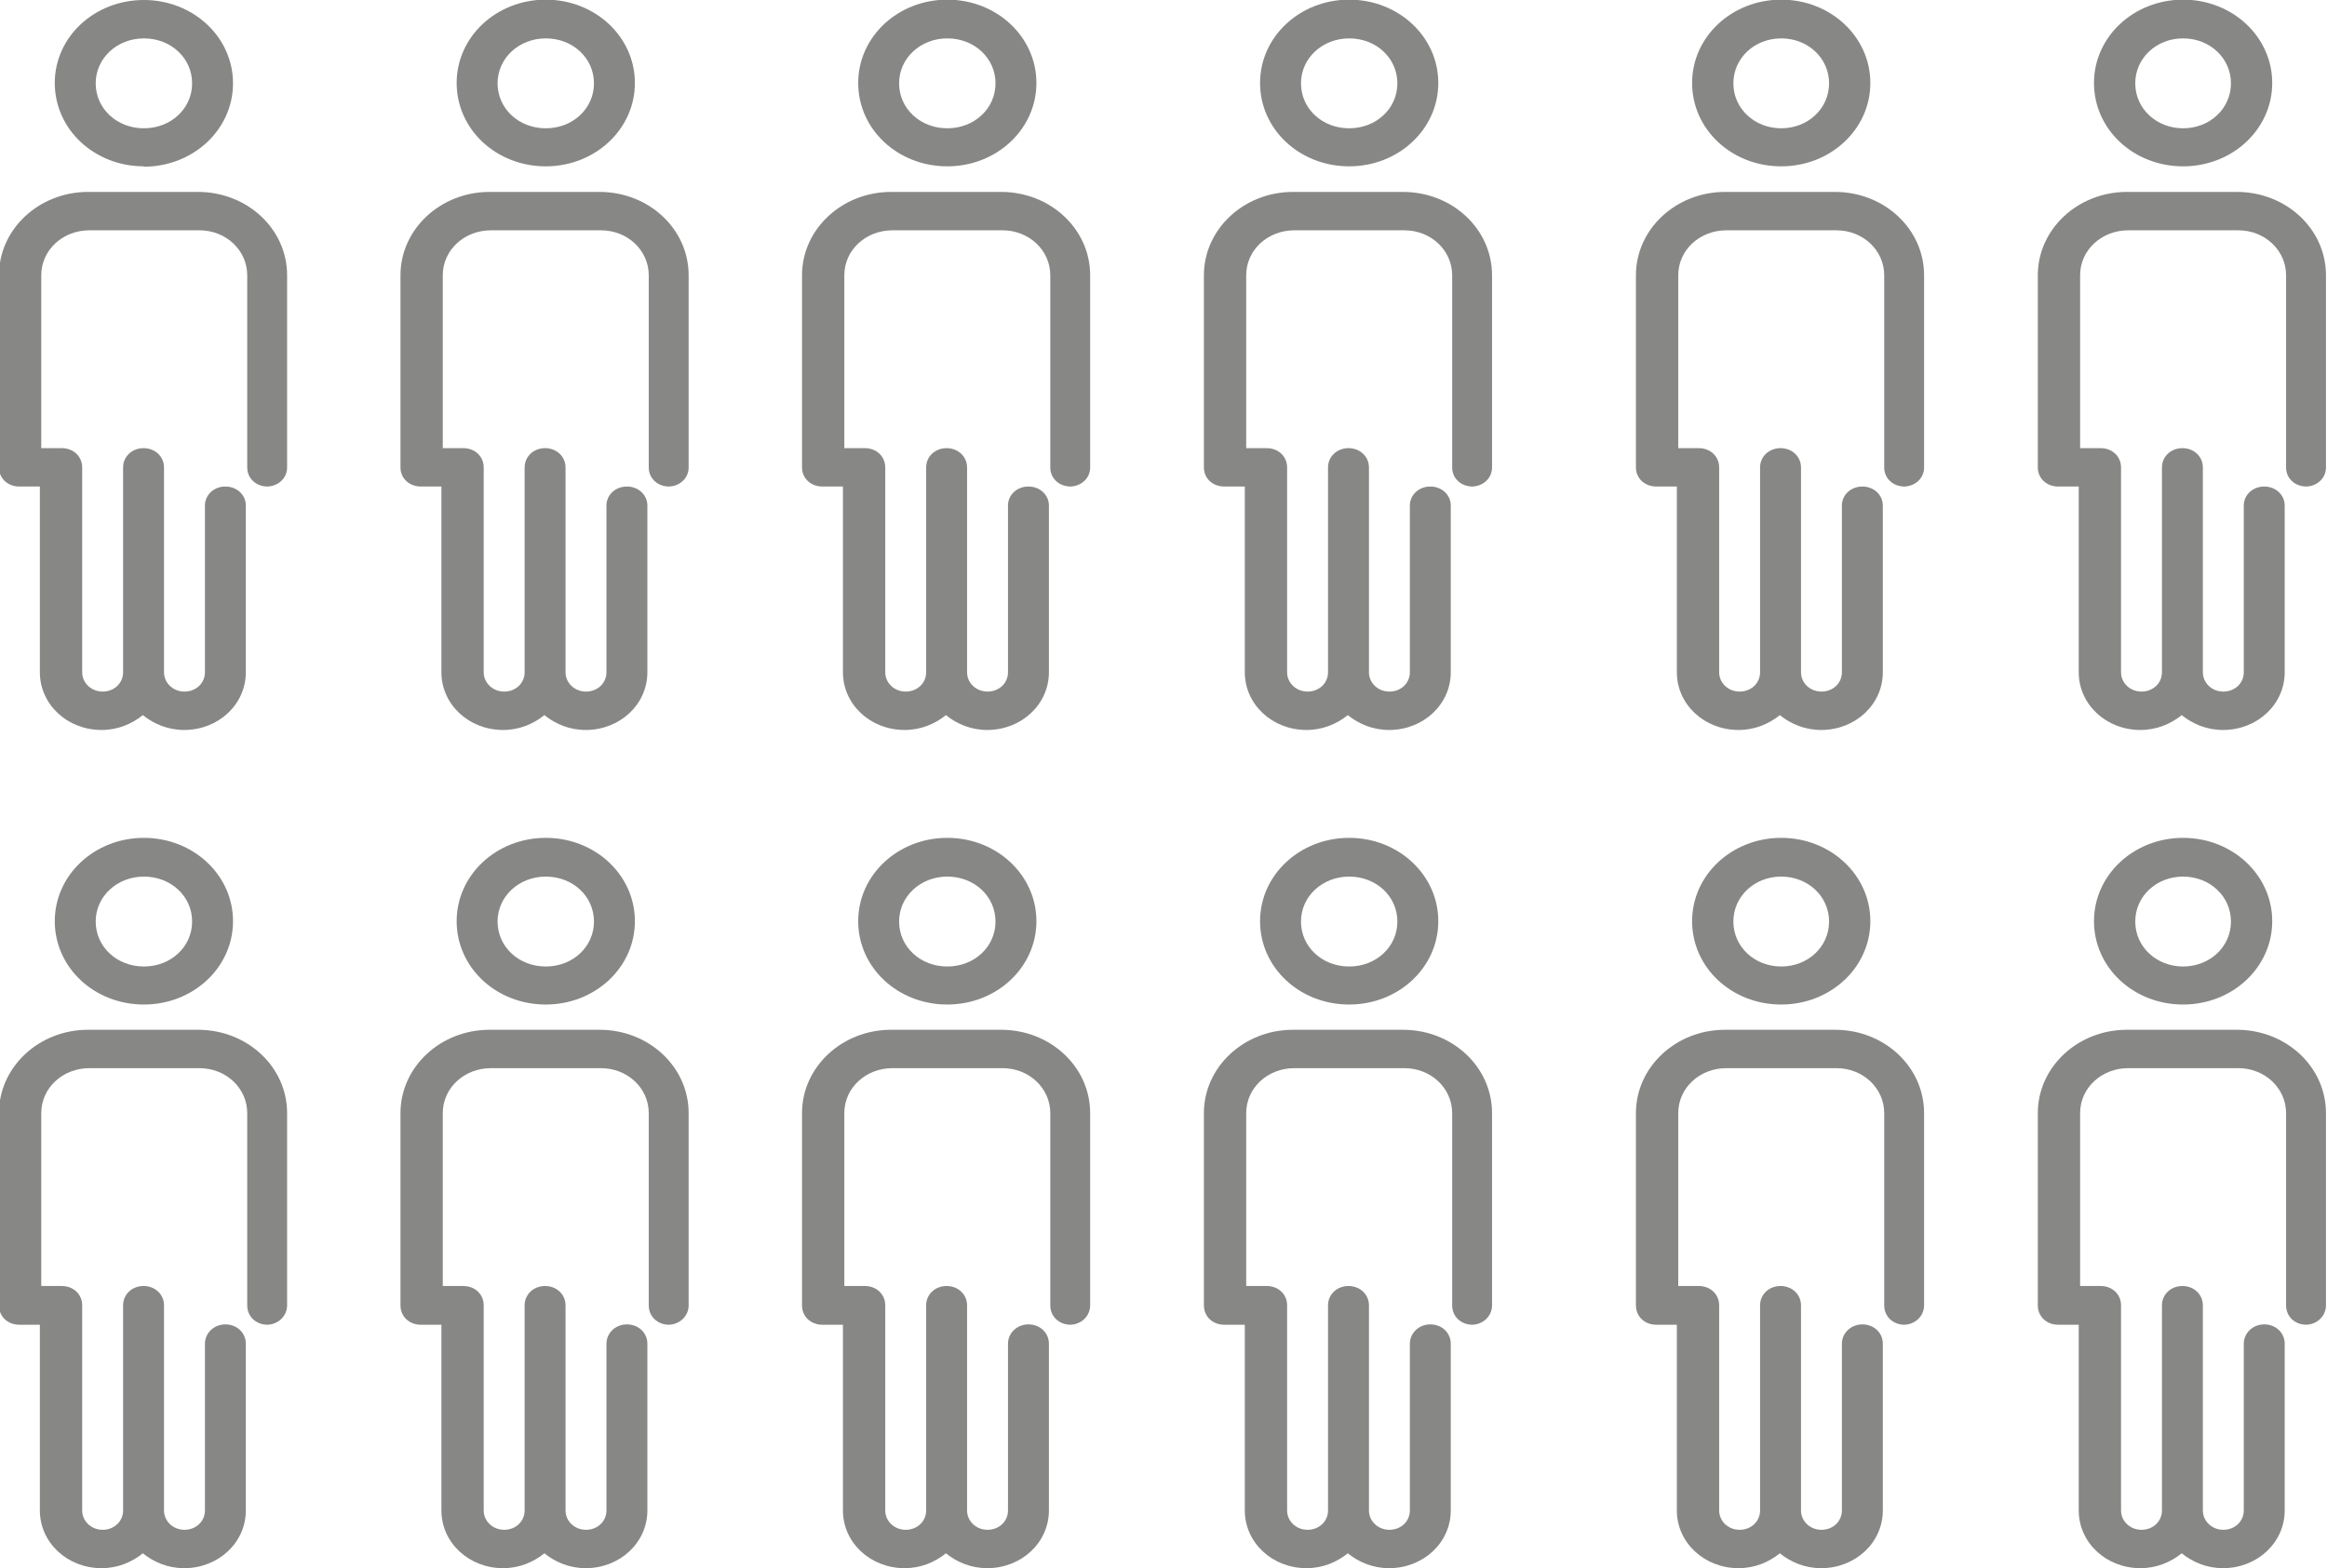 <svg width="135" height="91" viewBox="0 0 135 91" fill="none" xmlns="http://www.w3.org/2000/svg">
<g clip-path="url(#clip0_368_48)">
<path d="M15.53 76.874C14.846 76.874 14.343 76.392 14.343 75.75V64.593C14.343 63.148 13.116 61.984 11.567 61.984H5.19C3.641 61.984 2.394 63.128 2.394 64.593V74.626H3.581C4.265 74.626 4.768 75.108 4.768 75.75V87.649C4.768 88.271 5.291 88.773 5.954 88.773C6.618 88.773 7.141 88.291 7.141 87.649V75.75C7.141 75.108 7.664 74.626 8.328 74.626C8.992 74.626 9.515 75.108 9.515 75.75V87.649C9.515 88.271 10.038 88.773 10.702 88.773C11.366 88.773 11.889 88.291 11.889 87.649V77.977C11.889 77.355 12.412 76.853 13.076 76.853C13.739 76.853 14.262 77.335 14.262 77.977V87.649C14.262 89.515 12.673 91 10.682 91C9.756 91 8.932 90.659 8.288 90.137C7.644 90.659 6.819 91 5.894 91C3.903 91 2.313 89.515 2.313 87.649V76.874H1.127C0.443 76.874 -0.06 76.392 -0.06 75.75V64.593C-0.06 61.924 2.253 59.757 5.11 59.757H11.486C14.343 59.757 16.656 61.904 16.656 64.593V75.75C16.656 76.372 16.133 76.874 15.469 76.874" fill="#878786"/>
<path d="M8.348 58.292C5.472 58.292 3.178 56.145 3.178 53.456C3.178 50.767 5.492 48.62 8.348 48.62C11.205 48.62 13.518 50.767 13.518 53.456C13.518 56.145 11.205 58.292 8.348 58.292ZM8.348 50.868C6.799 50.868 5.552 52.011 5.552 53.476C5.552 54.941 6.779 56.085 8.348 56.085C9.917 56.085 11.145 54.941 11.145 53.476C11.145 52.011 9.917 50.868 8.348 50.868Z" fill="#878786"/>
<path d="M62.119 76.874C61.435 76.874 60.932 76.392 60.932 75.75V64.593C60.932 63.148 59.705 61.984 58.156 61.984H51.779C50.23 61.984 48.983 63.128 48.983 64.593V74.626H50.17C50.854 74.626 51.357 75.108 51.357 75.75V87.649C51.357 88.271 51.88 88.773 52.544 88.773C53.207 88.773 53.73 88.291 53.73 87.649V75.75C53.73 75.108 54.253 74.626 54.917 74.626C55.581 74.626 56.104 75.108 56.104 75.75V87.649C56.104 88.271 56.627 88.773 57.291 88.773C57.955 88.773 58.478 88.291 58.478 87.649V77.977C58.478 77.355 59.001 76.853 59.665 76.853C60.328 76.853 60.852 77.335 60.852 77.977V87.649C60.852 89.515 59.262 91 57.271 91C56.346 91 55.521 90.659 54.877 90.137C54.233 90.659 53.409 91 52.483 91C50.492 91 48.903 89.515 48.903 87.649V76.874H47.716C47.032 76.874 46.529 76.392 46.529 75.75V64.593C46.529 61.924 48.842 59.757 51.699 59.757H58.075C60.932 59.757 63.245 61.904 63.245 64.593V75.75C63.245 76.372 62.722 76.874 62.059 76.874" fill="#878786"/>
<path d="M54.958 58.292C52.081 58.292 49.788 56.145 49.788 53.456C49.788 50.767 52.101 48.62 54.958 48.62C57.814 48.62 60.127 50.767 60.127 53.456C60.127 56.145 57.814 58.292 54.958 58.292ZM54.958 50.868C53.408 50.868 52.161 52.011 52.161 53.476C52.161 54.941 53.388 56.085 54.958 56.085C56.526 56.085 57.754 54.941 57.754 53.476C57.754 52.011 56.526 50.868 54.958 50.868Z" fill="#878786"/>
<path d="M133.813 76.874C133.129 76.874 132.626 76.392 132.626 75.75V64.593C132.626 63.148 131.399 61.984 129.85 61.984H123.473C121.925 61.984 120.677 63.128 120.677 64.593V74.626H121.864C122.548 74.626 123.051 75.108 123.051 75.75V87.649C123.051 88.271 123.574 88.773 124.238 88.773C124.902 88.773 125.425 88.291 125.425 87.649V75.75C125.425 75.108 125.948 74.626 126.612 74.626C127.275 74.626 127.798 75.108 127.798 75.75V87.649C127.798 88.271 128.321 88.773 128.985 88.773C129.649 88.773 130.172 88.291 130.172 87.649V77.977C130.172 77.355 130.695 76.853 131.359 76.853C132.023 76.853 132.546 77.335 132.546 77.977V87.649C132.546 89.515 130.957 91 128.965 91C128.04 91 127.215 90.659 126.571 90.137C125.928 90.659 125.103 91 124.178 91C122.186 91 120.597 89.515 120.597 87.649V76.874H119.41C118.726 76.874 118.223 76.392 118.223 75.75V64.593C118.223 61.924 120.537 59.757 123.393 59.757H129.77C132.626 59.757 134.94 61.904 134.94 64.593V75.75C134.94 76.372 134.417 76.874 133.753 76.874" fill="#878786"/>
<path d="M126.652 58.292C123.775 58.292 121.482 56.145 121.482 53.456C121.482 50.767 123.795 48.62 126.652 48.62C129.508 48.62 131.822 50.767 131.822 53.456C131.822 56.145 129.508 58.292 126.652 58.292ZM126.652 50.868C125.103 50.868 123.876 52.011 123.876 53.476C123.876 54.941 125.103 56.085 126.652 56.085C128.201 56.085 129.428 54.941 129.428 53.476C129.428 52.011 128.201 50.868 126.652 50.868Z" fill="#878786"/>
<path d="M85.434 76.874C84.75 76.874 84.247 76.392 84.247 75.75V64.593C84.247 63.148 83.02 61.984 81.471 61.984H75.094C73.545 61.984 72.298 63.128 72.298 64.593V74.626H73.484C74.168 74.626 74.671 75.108 74.671 75.75V87.649C74.671 88.271 75.194 88.773 75.858 88.773C76.522 88.773 77.045 88.291 77.045 87.649V75.75C77.045 75.108 77.568 74.626 78.232 74.626C78.896 74.626 79.419 75.108 79.419 75.75V87.649C79.419 88.271 79.942 88.773 80.606 88.773C81.269 88.773 81.793 88.291 81.793 87.649V77.977C81.793 77.355 82.316 76.853 82.979 76.853C83.643 76.853 84.166 77.335 84.166 77.977V87.649C84.166 89.515 82.577 91 80.586 91C79.66 91 78.835 90.659 78.192 90.137C77.548 90.659 76.723 91 75.798 91C73.806 91 72.217 89.515 72.217 87.649V76.874H71.03C70.346 76.874 69.844 76.392 69.844 75.75V64.593C69.844 61.924 72.157 59.757 75.013 59.757H81.39C84.247 59.757 86.56 61.904 86.56 64.593V75.75C86.56 76.372 86.037 76.874 85.373 76.874" fill="#878786"/>
<path d="M78.272 58.292C75.395 58.292 73.102 56.145 73.102 53.456C73.102 50.767 75.416 48.62 78.272 48.62C81.129 48.62 83.442 50.767 83.442 53.456C83.442 56.145 81.129 58.292 78.272 58.292ZM78.272 50.868C76.723 50.868 75.476 52.011 75.476 53.476C75.476 54.941 76.703 56.085 78.272 56.085C79.841 56.085 81.068 54.941 81.068 53.476C81.068 52.011 79.841 50.868 78.272 50.868Z" fill="#878786"/>
<path d="M38.824 76.874C38.14 76.874 37.637 76.392 37.637 75.75V64.593C37.637 63.148 36.41 61.984 34.861 61.984H28.485C26.936 61.984 25.688 63.128 25.688 64.593V74.626H26.875C27.559 74.626 28.062 75.108 28.062 75.75V87.649C28.062 88.271 28.585 88.773 29.249 88.773C29.913 88.773 30.436 88.291 30.436 87.649V75.75C30.436 75.108 30.959 74.626 31.623 74.626C32.286 74.626 32.809 75.108 32.809 75.75V87.649C32.809 88.271 33.333 88.773 33.996 88.773C34.66 88.773 35.183 88.291 35.183 87.649V77.977C35.183 77.355 35.706 76.853 36.37 76.853C37.034 76.853 37.557 77.335 37.557 77.977V87.649C37.557 89.515 35.968 91 33.976 91C33.051 91 32.226 90.659 31.582 90.137C30.939 90.659 30.114 91 29.189 91C27.197 91 25.608 89.515 25.608 87.649V76.874H24.421C23.737 76.874 23.234 76.392 23.234 75.75V64.593C23.234 61.924 25.547 59.757 28.404 59.757H34.781C37.637 59.757 39.951 61.904 39.951 64.593V75.75C39.951 76.372 39.428 76.874 38.764 76.874" fill="#878786"/>
<path d="M31.663 58.292C28.786 58.292 26.493 56.145 26.493 53.456C26.493 50.767 28.806 48.62 31.663 48.62C34.52 48.62 36.833 50.767 36.833 53.456C36.833 56.145 34.52 58.292 31.663 58.292ZM31.663 50.868C30.114 50.868 28.867 52.011 28.867 53.476C28.867 54.941 30.094 56.085 31.663 56.085C33.232 56.085 34.459 54.941 34.459 53.476C34.459 52.011 33.232 50.868 31.663 50.868Z" fill="#878786"/>
<path d="M110.499 76.874C109.815 76.874 109.312 76.392 109.312 75.75V64.593C109.312 63.148 108.085 61.984 106.536 61.984H100.159C98.61 61.984 97.363 63.128 97.363 64.593V74.626H98.549C99.233 74.626 99.736 75.108 99.736 75.75V87.649C99.736 88.271 100.259 88.773 100.923 88.773C101.587 88.773 102.11 88.291 102.11 87.649V75.75C102.11 75.108 102.633 74.626 103.297 74.626C103.961 74.626 104.484 75.108 104.484 75.75V87.649C104.484 88.271 105.007 88.773 105.671 88.773C106.334 88.773 106.857 88.291 106.857 87.649V77.977C106.857 77.355 107.381 76.853 108.044 76.853C108.708 76.853 109.231 77.335 109.231 77.977V87.649C109.231 89.515 107.642 91 105.651 91C104.725 91 103.9 90.659 103.257 90.137C102.613 90.659 101.788 91 100.863 91C98.871 91 97.282 89.515 97.282 87.649V76.874H96.095C95.411 76.874 94.908 76.392 94.908 75.75V64.593C94.908 61.924 97.222 59.757 100.078 59.757H106.455C109.312 59.757 111.625 61.904 111.625 64.593V75.75C111.625 76.372 111.102 76.874 110.438 76.874" fill="#878786"/>
<path d="M103.337 58.292C100.46 58.292 98.167 56.145 98.167 53.456C98.167 50.767 100.481 48.62 103.337 48.62C106.194 48.62 108.507 50.767 108.507 53.456C108.507 56.145 106.194 58.292 103.337 58.292ZM103.337 50.868C101.788 50.868 100.561 52.011 100.561 53.476C100.561 54.941 101.788 56.085 103.337 56.085C104.886 56.085 106.113 54.941 106.113 53.476C106.113 52.011 104.886 50.868 103.337 50.868Z" fill="#878786"/>
<path d="M15.53 28.233C14.846 28.233 14.343 27.752 14.343 27.129V15.973C14.343 14.528 13.116 13.364 11.567 13.364H5.19C3.641 13.364 2.394 14.508 2.394 15.973V26.006H3.581C4.265 26.006 4.768 26.487 4.768 27.129V39.009C4.768 39.631 5.291 40.132 5.954 40.132C6.618 40.132 7.141 39.651 7.141 39.009V27.129C7.141 26.487 7.664 26.006 8.328 26.006C8.992 26.006 9.515 26.487 9.515 27.129V39.009C9.515 39.631 10.038 40.132 10.702 40.132C11.366 40.132 11.889 39.651 11.889 39.009V29.337C11.889 28.715 12.412 28.233 13.076 28.233C13.739 28.233 14.262 28.715 14.262 29.337V39.009C14.262 40.875 12.673 42.36 10.682 42.36C9.756 42.36 8.932 42.019 8.288 41.497C7.644 42.019 6.819 42.36 5.894 42.36C3.903 42.36 2.313 40.875 2.313 39.009V28.233H1.127C0.443 28.233 -0.06 27.752 -0.06 27.129V15.973C-0.06 13.304 2.253 11.137 5.11 11.137H11.486C14.343 11.137 16.656 13.284 16.656 15.973V27.129C16.656 27.752 16.133 28.233 15.469 28.233" fill="#878786"/>
<path d="M8.348 9.652C5.472 9.652 3.178 7.505 3.178 4.816C3.178 2.127 5.492 0 8.348 0C11.205 0 13.518 2.147 13.518 4.836C13.518 7.525 11.205 9.672 8.348 9.672M8.348 2.227C6.799 2.227 5.552 3.371 5.552 4.836C5.552 6.301 6.779 7.445 8.348 7.445C9.917 7.445 11.145 6.301 11.145 4.836C11.145 3.371 9.917 2.227 8.348 2.227Z" fill="#878786"/>
<path d="M62.119 28.233C61.435 28.233 60.932 27.752 60.932 27.129V15.973C60.932 14.528 59.705 13.364 58.156 13.364H51.779C50.23 13.364 48.983 14.508 48.983 15.973V26.006H50.17C50.854 26.006 51.357 26.487 51.357 27.129V39.009C51.357 39.631 51.88 40.132 52.544 40.132C53.207 40.132 53.73 39.651 53.73 39.009V27.129C53.73 26.487 54.253 26.006 54.917 26.006C55.581 26.006 56.104 26.487 56.104 27.129V39.009C56.104 39.631 56.627 40.132 57.291 40.132C57.955 40.132 58.478 39.651 58.478 39.009V29.337C58.478 28.715 59.001 28.233 59.665 28.233C60.328 28.233 60.852 28.715 60.852 29.337V39.009C60.852 40.875 59.262 42.36 57.271 42.36C56.346 42.36 55.521 42.019 54.877 41.497C54.233 42.019 53.409 42.36 52.483 42.36C50.492 42.36 48.903 40.875 48.903 39.009V28.233H47.716C47.032 28.233 46.529 27.752 46.529 27.129V15.973C46.529 13.304 48.842 11.137 51.699 11.137H58.075C60.932 11.137 63.245 13.284 63.245 15.973V27.129C63.245 27.752 62.722 28.233 62.059 28.233" fill="#878786"/>
<path d="M54.958 9.652C52.081 9.652 49.788 7.505 49.788 4.816C49.788 2.127 52.101 -0.02 54.958 -0.02C57.814 -0.02 60.127 2.127 60.127 4.816C60.127 7.505 57.814 9.652 54.958 9.652ZM54.958 2.227C53.408 2.227 52.161 3.371 52.161 4.836C52.161 6.301 53.388 7.445 54.958 7.445C56.526 7.445 57.754 6.301 57.754 4.836C57.754 3.371 56.526 2.227 54.958 2.227Z" fill="#878786"/>
<path d="M133.813 28.233C133.129 28.233 132.626 27.752 132.626 27.129V15.973C132.626 14.528 131.399 13.364 129.85 13.364H123.473C121.925 13.364 120.677 14.508 120.677 15.973V26.006H121.864C122.548 26.006 123.051 26.487 123.051 27.129V39.009C123.051 39.631 123.574 40.132 124.238 40.132C124.902 40.132 125.425 39.651 125.425 39.009V27.129C125.425 26.487 125.948 26.006 126.612 26.006C127.275 26.006 127.798 26.487 127.798 27.129V39.009C127.798 39.631 128.321 40.132 128.985 40.132C129.649 40.132 130.172 39.651 130.172 39.009V29.337C130.172 28.715 130.695 28.233 131.359 28.233C132.023 28.233 132.546 28.715 132.546 29.337V39.009C132.546 40.875 130.957 42.36 128.965 42.36C128.04 42.36 127.215 42.019 126.571 41.497C125.928 42.019 125.103 42.36 124.178 42.36C122.186 42.36 120.597 40.875 120.597 39.009V28.233H119.41C118.726 28.233 118.223 27.752 118.223 27.129V15.973C118.223 13.304 120.537 11.137 123.393 11.137H129.77C132.626 11.137 134.94 13.284 134.94 15.973V27.129C134.94 27.752 134.417 28.233 133.753 28.233" fill="#878786"/>
<path d="M126.652 9.652C123.775 9.652 121.482 7.505 121.482 4.816C121.482 2.127 123.795 -0.02 126.652 -0.02C129.508 -0.02 131.822 2.127 131.822 4.816C131.822 7.505 129.508 9.652 126.652 9.652ZM126.652 2.227C125.103 2.227 123.876 3.371 123.876 4.836C123.876 6.301 125.103 7.445 126.652 7.445C128.201 7.445 129.428 6.301 129.428 4.836C129.428 3.371 128.201 2.227 126.652 2.227Z" fill="#878786"/>
<path d="M85.434 28.233C84.75 28.233 84.247 27.752 84.247 27.129V15.973C84.247 14.528 83.02 13.364 81.471 13.364H75.094C73.545 13.364 72.298 14.508 72.298 15.973V26.006H73.484C74.168 26.006 74.671 26.487 74.671 27.129V39.009C74.671 39.631 75.194 40.132 75.858 40.132C76.522 40.132 77.045 39.651 77.045 39.009V27.129C77.045 26.487 77.568 26.006 78.232 26.006C78.896 26.006 79.419 26.487 79.419 27.129V39.009C79.419 39.631 79.942 40.132 80.606 40.132C81.269 40.132 81.793 39.651 81.793 39.009V29.337C81.793 28.715 82.316 28.233 82.979 28.233C83.643 28.233 84.166 28.715 84.166 29.337V39.009C84.166 40.875 82.577 42.36 80.586 42.36C79.66 42.36 78.835 42.019 78.192 41.497C77.548 42.019 76.723 42.36 75.798 42.36C73.806 42.36 72.217 40.875 72.217 39.009V28.233H71.03C70.346 28.233 69.844 27.752 69.844 27.129V15.973C69.844 13.304 72.157 11.137 75.013 11.137H81.39C84.247 11.137 86.56 13.284 86.56 15.973V27.129C86.56 27.752 86.037 28.233 85.373 28.233" fill="#878786"/>
<path d="M78.272 9.652C75.395 9.652 73.102 7.505 73.102 4.816C73.102 2.127 75.416 -0.02 78.272 -0.02C81.129 -0.02 83.442 2.127 83.442 4.816C83.442 7.505 81.129 9.652 78.272 9.652ZM78.272 2.227C76.723 2.227 75.476 3.371 75.476 4.836C75.476 6.301 76.703 7.445 78.272 7.445C79.841 7.445 81.068 6.301 81.068 4.836C81.068 3.371 79.841 2.227 78.272 2.227Z" fill="#878786"/>
<path d="M38.824 28.233C38.14 28.233 37.637 27.752 37.637 27.129V15.973C37.637 14.528 36.41 13.364 34.861 13.364H28.485C26.936 13.364 25.688 14.508 25.688 15.973V26.006H26.875C27.559 26.006 28.062 26.487 28.062 27.129V39.009C28.062 39.631 28.585 40.132 29.249 40.132C29.913 40.132 30.436 39.651 30.436 39.009V27.129C30.436 26.487 30.959 26.006 31.623 26.006C32.286 26.006 32.809 26.487 32.809 27.129V39.009C32.809 39.631 33.333 40.132 33.996 40.132C34.66 40.132 35.183 39.651 35.183 39.009V29.337C35.183 28.715 35.706 28.233 36.37 28.233C37.034 28.233 37.557 28.715 37.557 29.337V39.009C37.557 40.875 35.968 42.36 33.976 42.36C33.051 42.36 32.226 42.019 31.582 41.497C30.939 42.019 30.114 42.36 29.189 42.36C27.197 42.36 25.608 40.875 25.608 39.009V28.233H24.421C23.737 28.233 23.234 27.752 23.234 27.129V15.973C23.234 13.304 25.547 11.137 28.404 11.137H34.781C37.637 11.137 39.951 13.284 39.951 15.973V27.129C39.951 27.752 39.428 28.233 38.764 28.233" fill="#878786"/>
<path d="M31.663 9.652C28.786 9.652 26.493 7.505 26.493 4.816C26.493 2.127 28.806 -0.02 31.663 -0.02C34.52 -0.02 36.833 2.127 36.833 4.816C36.833 7.505 34.52 9.652 31.663 9.652ZM31.663 2.227C30.114 2.227 28.867 3.371 28.867 4.836C28.867 6.301 30.094 7.445 31.663 7.445C33.232 7.445 34.459 6.301 34.459 4.836C34.459 3.371 33.232 2.227 31.663 2.227Z" fill="#878786"/>
<path d="M110.499 28.233C109.815 28.233 109.312 27.752 109.312 27.129V15.973C109.312 14.528 108.085 13.364 106.536 13.364H100.159C98.61 13.364 97.363 14.508 97.363 15.973V26.006H98.549C99.233 26.006 99.736 26.487 99.736 27.129V39.009C99.736 39.631 100.259 40.132 100.923 40.132C101.587 40.132 102.11 39.651 102.11 39.009V27.129C102.11 26.487 102.633 26.006 103.297 26.006C103.961 26.006 104.484 26.487 104.484 27.129V39.009C104.484 39.631 105.007 40.132 105.671 40.132C106.334 40.132 106.857 39.651 106.857 39.009V29.337C106.857 28.715 107.381 28.233 108.044 28.233C108.708 28.233 109.231 28.715 109.231 29.337V39.009C109.231 40.875 107.642 42.36 105.651 42.36C104.725 42.36 103.9 42.019 103.257 41.497C102.613 42.019 101.788 42.36 100.863 42.36C98.871 42.36 97.282 40.875 97.282 39.009V28.233H96.095C95.411 28.233 94.908 27.752 94.908 27.129V15.973C94.908 13.304 97.222 11.137 100.078 11.137H106.455C109.312 11.137 111.625 13.284 111.625 15.973V27.129C111.625 27.752 111.102 28.233 110.438 28.233" fill="#878786"/>
<path d="M103.337 9.652C100.46 9.652 98.167 7.505 98.167 4.816C98.167 2.127 100.481 -0.02 103.337 -0.02C106.194 -0.02 108.507 2.127 108.507 4.816C108.507 7.505 106.194 9.652 103.337 9.652ZM103.337 2.227C101.788 2.227 100.561 3.371 100.561 4.836C100.561 6.301 101.788 7.445 103.337 7.445C104.886 7.445 106.113 6.301 106.113 4.836C106.113 3.371 104.886 2.227 103.337 2.227Z" fill="#878786"/>
</g>
<defs>
<clipPath id="clip0_368_48">
<rect width="135" height="91" fill="white"/>
</clipPath>
</defs>
</svg>

